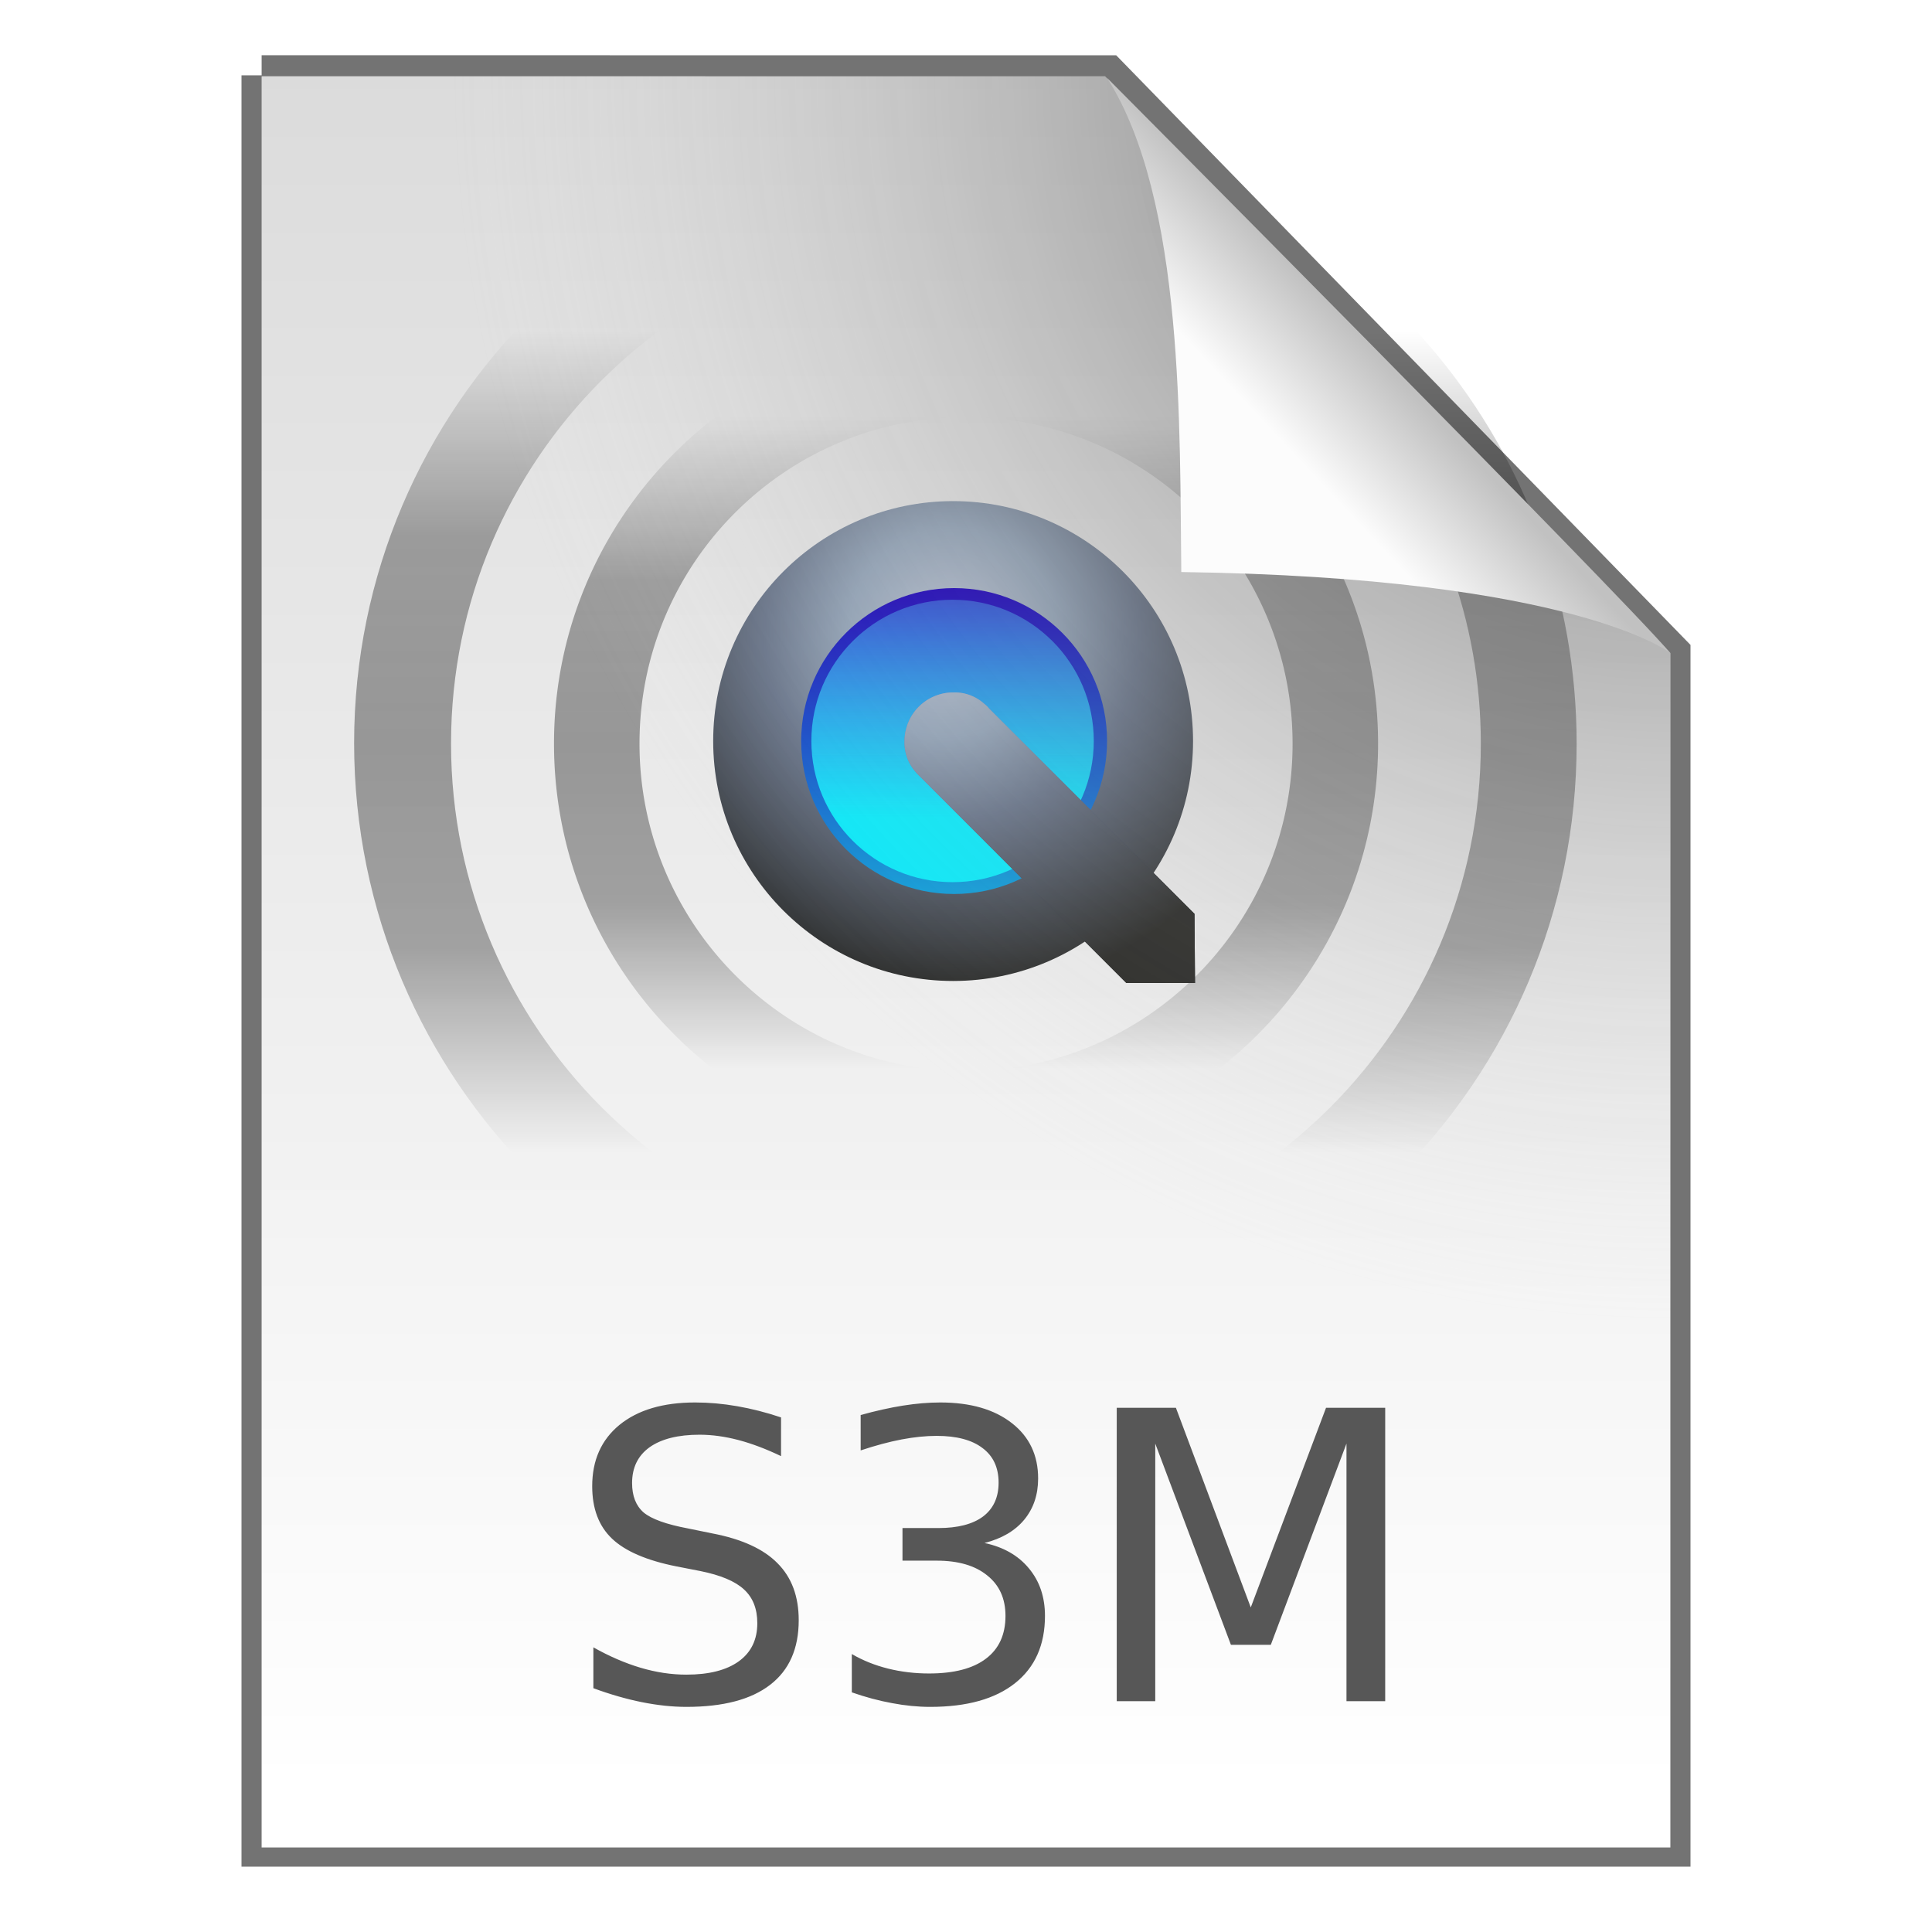 <svg width="48" height="48" xmlns="http://www.w3.org/2000/svg" xmlns:xlink="http://www.w3.org/1999/xlink"><defs><linearGradient id="a"><stop stop-opacity="0" offset="0"/><stop stop-opacity=".643" offset=".25"/><stop stop-opacity=".706" offset=".5"/><stop stop-opacity=".643" offset=".75"/><stop stop-opacity="0" offset="1"/></linearGradient><linearGradient id="e" x1="24" x2="24" y1="6.182" y2="30.703" gradientTransform="translate(8.127 6.261) scale(.661)" gradientUnits="userSpaceOnUse" xlink:href="#a"/><linearGradient id="g" x1="24" x2="24" y1="8.002" y2="28.851" gradientTransform="translate(.448 .353) scale(.981)" gradientUnits="userSpaceOnUse" xlink:href="#a"/><linearGradient id="b"><stop stop-color="#bcc5d5" offset="0"/><stop stop-color="#94a5b9" offset=".284"/><stop stop-color="#69758a" offset=".515"/><stop stop-color="#282825" offset="1"/></linearGradient><linearGradient id="h" x1="301.06" x2="301.06" y1="92.4" y2="-52.842" gradientUnits="userSpaceOnUse"><stop stop-color="#0beafa" offset="0"/><stop stop-color="#798eff" stop-opacity="0" offset="1"/></linearGradient><linearGradient id="f" x1="305.99" x2="305.99" y1="9.011" y2="116.17" gradientTransform="translate(2.698 14.065) scale(.069)" gradientUnits="userSpaceOnUse"><stop stop-color="#1b00bc" offset="0"/><stop stop-color="#109cd8" offset="1"/></linearGradient><linearGradient id="c" x1="25.132" x2="25.132" y1=".985" y2="47.013" gradientTransform="matrix(1 0 0 .956 0 -.518)" gradientUnits="userSpaceOnUse"><stop stop-color="#dadada" offset="0"/><stop stop-color="#fff" offset="1"/></linearGradient><linearGradient id="m" x1="91.308" x2="95.182" y1="98.192" y2="102.07" gradientTransform="matrix(.565 0 0 -.603 -19.183 70.781)" gradientUnits="userSpaceOnUse"><stop stop-color="#fcfcfc" offset="0"/><stop stop-color="#c1c1c1" offset="1"/></linearGradient><radialGradient id="k" cx="46.617" cy="1023.5" r="25.322" gradientTransform="matrix(0 .356 -.359 0 390.9 -.853)" gradientUnits="userSpaceOnUse" xlink:href="#b"/><radialGradient id="j" cx="-498.85" cy="944.67" r="11.015" gradientTransform="matrix(0 .97 -.861 0 836.94 497.38)" gradientUnits="userSpaceOnUse"><stop stop-color="#bcc5d5" offset="0"/><stop stop-color="#6e78a9" offset=".515"/><stop stop-color="#232a30" offset="1"/></radialGradient><radialGradient id="d" cx="233.65" cy="90.547" r="54.818" gradientTransform="matrix(0 .165 -.165 0 38.593 -22.868)" gradientUnits="userSpaceOnUse" xlink:href="#b"/><radialGradient id="l" cx="26.53" cy="23.566" r="17.5" gradientTransform="matrix(-1.73 -.003 .003 -1.769 87.322 43.647)" gradientUnits="userSpaceOnUse"><stop stop-opacity=".659" offset="0"/><stop stop-color="#cecece" stop-opacity="0" offset="1"/></radialGradient><filter id="i"><feGaussianBlur stdDeviation="3.263"/></filter></defs><path d="m6.5 1.872 21.021.002L41.5 16.226v29.651h-35V1.871z" fill="none" stroke="#000" stroke-opacity=".549"/><path d="m6.5 1.894 20.954.002L41.5 16.226V45.9h-35V1.893z" fill="url(#c)"/><circle cx="23.68" cy="18.411" fill="url(#d)" r="5.961"/><path d="M24.001 8.26c-5.65 0-10.237 4.566-10.237 10.216 0 5.65 4.586 10.237 10.237 10.237 5.65 0 10.237-4.587 10.237-10.238 0-5.65-4.586-10.215-10.237-10.215zm0 2.103a8.109 8.109 0 0 1 8.113 8.113c0 4.484-3.63 8.134-8.113 8.134-4.484 0-8.113-3.65-8.113-8.134s3.63-8.113 8.113-8.113z" fill="url(#e)" opacity=".5"/><circle cx="23.705" cy="18.411" fill="url(#f)" r="3.8"/><path d="M27.061 3.614c-.988-.202-2.02-.282-3.067-.282-8.381 0-15.196 6.75-15.196 15.132 0 8.381 6.818 15.182 15.2 15.182 8.38 0 15.173-6.788 15.173-15.17 0-7.334-5.193-13.452-12.11-14.863zm-.5 2.342c5.826 1.188 10.23 6.34 10.23 12.518 0 7.06-5.731 12.793-12.791 12.793-7.06 0-12.794-5.732-12.794-12.792S16.93 5.712 23.99 5.712c.883 0 1.737.074 2.57.244z" fill="url(#g)" opacity=".5"/><circle transform="matrix(.064 0 0 .064 4.272 14.396)" cx="303.04" cy="62.699" r="54.818" fill="url(#h)" filter="url(#i)"/><path d="M23.681 17.204a1.21 1.21 0 0 0-1.208 1.208c-.009.279.086.551.277.767.014.015.026.033.041.048l.01.01c.022.022.043.044.066.065l5.116 5.12h1.707l-.013-1.718-5.065-5.062c-.012-.015-.028-.027-.041-.041l-.038-.045-.037-.034c-.015-.015-.033-.027-.048-.04a1.093 1.093 0 0 0-.767-.278z" fill="url(#j)"/><path d="M23.681 17.204a1.21 1.21 0 0 0-1.208 1.208c-.009.279.086.551.277.767.014.015.026.033.041.048l.01.01c.022.022.043.044.066.065l5.116 5.12h1.707l-.013-1.718-5.065-5.062c-.012-.015-.028-.027-.041-.041l-.038-.045-.037-.034c-.015-.015-.033-.027-.048-.04a1.093 1.093 0 0 0-.767-.278z" fill="url(#k)"/><path d="m6.5 1.894 20.954.002L41.5 16.226V45.9h-35V1.893z" fill="url(#l)"/><path fill="none" d="M19.632 1.872H41.5v24.125H19.632z"/><path d="M29.349 14.212c-.045-3.443.093-9.233-1.843-12.276 0 0 12.641 12.709 13.994 14.29 0 0-2.348-1.878-12.152-2.014z" fill="url(#m)"/><g fill="#575757" aria-label="S3M"><path d="M19.405 35.215v.962q-.562-.269-1.06-.4t-.962-.132q-.805 0-1.245.312-.434.313-.434.889 0 .483.288.732.293.244 1.103.396l.596.122q1.104.21 1.626.742.527.527.527 1.416 0 1.06-.712 1.606-.708.547-2.08.547-.518 0-1.104-.117-.581-.117-1.206-.347v-1.015q.6.337 1.177.508.576.17 1.132.17.845 0 1.304-.331.46-.332.46-.948 0-.537-.333-.84-.327-.302-1.079-.454l-.6-.117q-1.104-.22-1.597-.688t-.493-1.304q0-.967.678-1.523.684-.557 1.88-.557.513 0 1.045.093.532.092 1.089.278zM24.459 38.335q.708.151 1.103.63.4.478.4 1.181 0 1.08-.741 1.67-.742.591-2.11.591-.459 0-.947-.093-.483-.087-1.001-.268v-.952q.41.239.898.361.489.122 1.021.122.928 0 1.411-.366.488-.366.488-1.065 0-.644-.454-1.005-.449-.367-1.255-.367h-.85v-.81h.89q.727 0 1.113-.288.385-.293.385-.84 0-.562-.4-.86-.395-.302-1.138-.302-.405 0-.869.088t-1.02.273v-.879q.561-.156 1.05-.234.493-.078.927-.078 1.123 0 1.778.512.654.508.654 1.377 0 .606-.347 1.026-.346.415-.986.576zM27.745 34.976h1.47l1.86 4.96 1.87-4.96h1.47v7.29h-.962v-6.401l-1.88 5h-.991l-1.88-5v6.401h-.957z"/></g></svg>